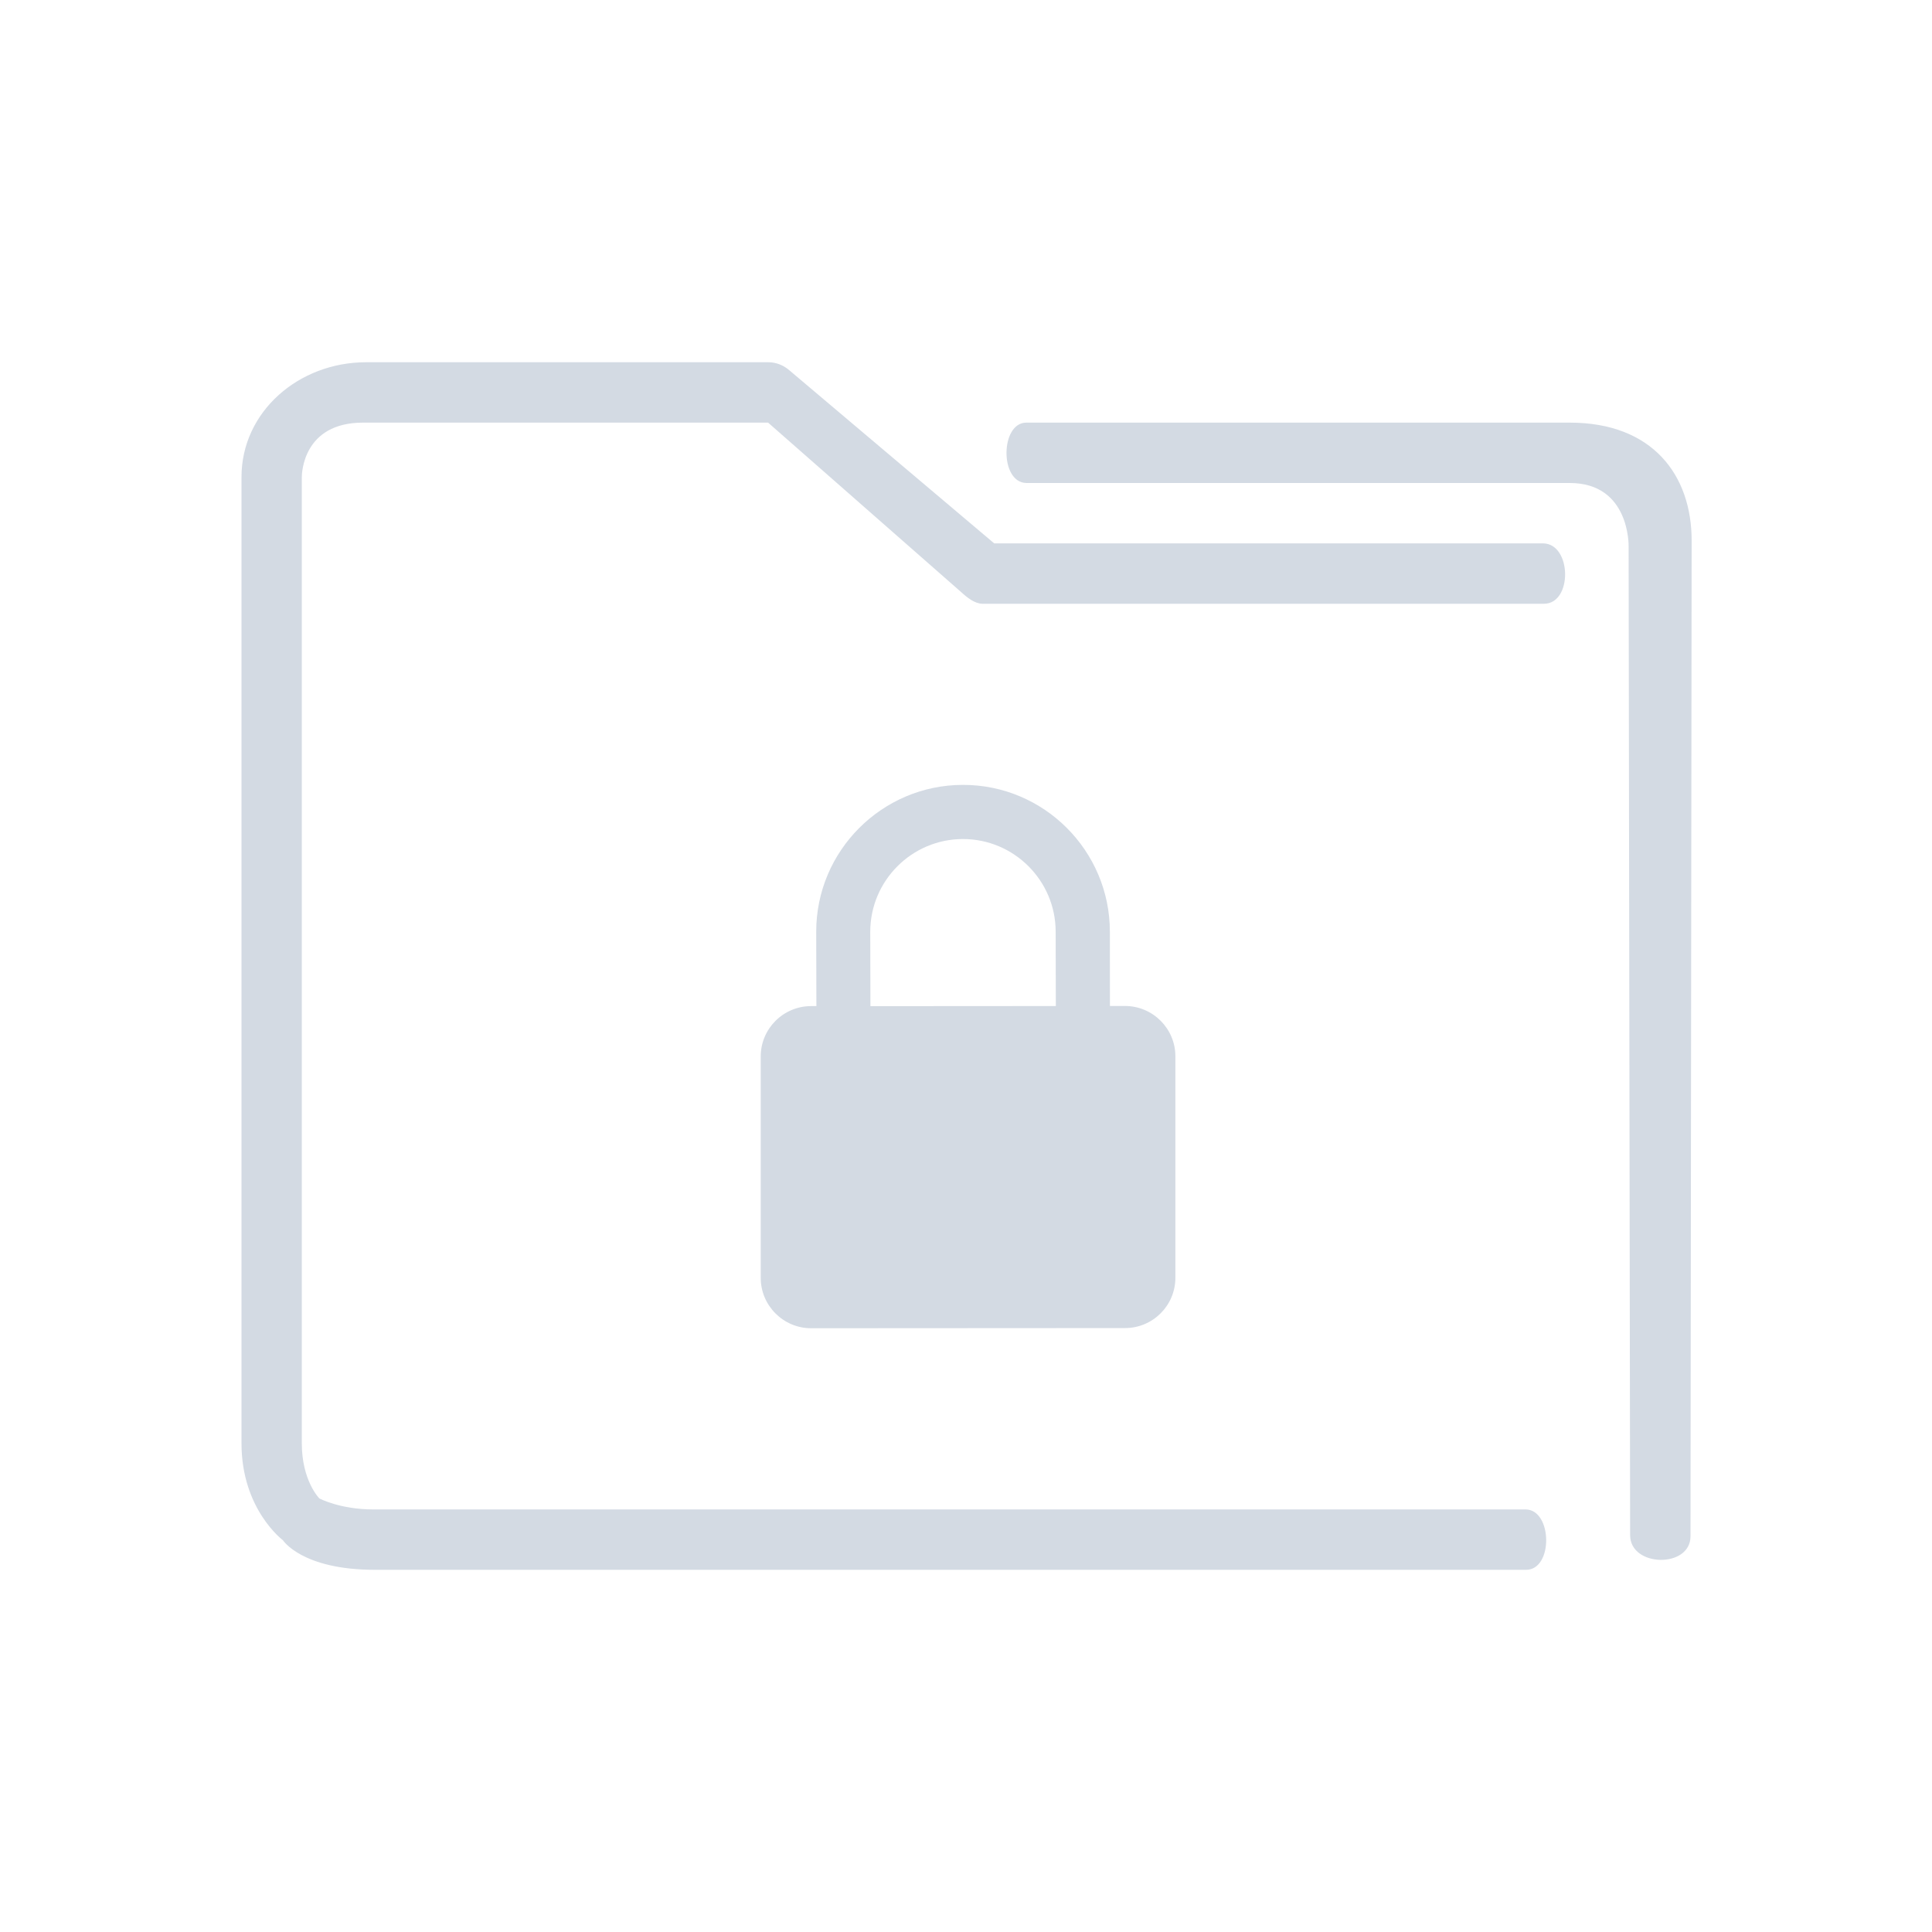 <?xml version="1.0" encoding="UTF-8" standalone="no"?>
<svg
   width="32"
   height="32"
   version="1.1"
   id="svg12"
   sodipodi:docname="plasmavault.svg"
   inkscape:version="1.2 (dc2aedaf03, 2022-05-15)"
   xmlns:inkscape="http://www.inkscape.org/namespaces/inkscape"
   xmlns:sodipodi="http://sodipodi.sourceforge.net/DTD/sodipodi-0.dtd"
   xmlns="http://www.w3.org/2000/svg"
   xmlns:svg="http://www.w3.org/2000/svg"
   xmlns:rdf="http://www.w3.org/1999/02/22-rdf-syntax-ns#"
   xmlns:cc="http://creativecommons.org/ns#"
   xmlns:dc="http://purl.org/dc/elements/1.1/">
  <defs
     id="defs16" />
  <sodipodi:namedview
     pagecolor="#ffffff"
     bordercolor="#666666"
     borderopacity="1"
     objecttolerance="10"
     gridtolerance="10"
     guidetolerance="10"
     inkscape:pageopacity="0"
     inkscape:pageshadow="2"
     inkscape:window-width="1920"
     inkscape:window-height="1002"
     id="namedview14"
     showgrid="false"
     inkscape:zoom="11.313709"
     inkscape:cx="18.517358"
     inkscape:cy="17.191533"
     inkscape:window-x="0"
     inkscape:window-y="0"
     inkscape:window-maximized="1"
     inkscape:current-layer="svg12"
     inkscape:document-rotation="0"
     inkscape:pagecheckerboard="0"
     inkscape:lockguides="true"
     inkscape:showpageshadow="2"
     inkscape:deskcolor="#d1d1d1">
    <inkscape:grid
       type="xygrid"
       id="grid864" />
  </sodipodi:namedview>
  <g
     id="plasmavault"
     transform="translate(7.025,65.325)"
     style="fill:#d3dae3;fill-opacity:1">
    <rect
       style="opacity:0.001;fill:#d3dae3;fill-opacity:1"
       width="32"
       height="32"
       x="-7.025"
       y="-65.325"
       id="rect7-3" />
    <path
       d="m 11.606,-48.663 h -0.247 l -0.001,-1.231 c -0.001,-1.341 -1.092,-2.432 -2.433,-2.431 -1.341,0.001 -2.432,1.092 -2.431,2.433 l 0.003,1.231 h -0.088 c -0.461,0.001 -0.835,0.375 -0.834,0.836 v 3.665 c 0,0.461 0.375,0.835 0.836,0.835 l 5.198,-0.003 c 0.461,0 0.835,-0.374 0.834,-0.835 v -3.666 c 0,-0.461 -0.375,-0.834 -0.836,-0.834 z m -4.214,0.003 -0.003,-1.231 c 0,-0.847 0.688,-1.536 1.535,-1.537 0.847,0 1.536,0.689 1.536,1.535 l 0.003,1.231 z"
       id="path2-67"
       style="fill:#d3dae3;fill-opacity:1;stroke-width:0.1" />
    <path
       style="color:#000000;font-style:normal;font-variant:normal;font-weight:normal;font-stretch:normal;font-size:medium;line-height:normal;font-family:Sans;-inkscape-font-specification:Sans;text-indent:0;text-align:start;text-decoration:none;text-decoration-line:none;letter-spacing:normal;word-spacing:normal;text-transform:none;writing-mode:lr-tb;direction:ltr;baseline-shift:baseline;text-anchor:start;display:inline;overflow:visible;visibility:visible;fill:#d3dae3;fill-opacity:1;fill-rule:nonzero;stroke:none;stroke-width:1.117;marker:none;enable-background:accumulate"
       d="m -0.963,-59.325 c -1.112,0 -2.062,0.817 -2.062,1.902 v 16.005 c 0,1.094 0.686,1.604 0.686,1.604 0,0 0.314,0.49 1.522,0.49 l 19.063,-6.1e-5 c 0.458,0.008 0.445,-0.993 1.08e-4,-1 H -0.844 c -0.548,0 -0.891,-0.182 -0.891,-0.182 0,0 -0.291,-0.29 -0.291,-0.912 v -16.005 c 0,-0.057 0.018,-0.902 1.013,-0.902 h 6.71 l 3.2,2.809 c 0.097,0.089 0.22,0.188 0.349,0.191 h 9.304 c 0.474,-0.003 0.459,-0.992 -0.015,-1 H 9.442 l -3.392,-2.866 c -0.098,-0.086 -0.222,-0.134 -0.349,-0.134 z m 10.938,1 c -0.433,-0.001 -0.445,0.993 0,1 h 8.195 0.805 c 1,0 0.975,1.047 0.975,1.047 l 0.025,16.382 c 0.003,0.531 0.998,0.549 1,0.018 l 0.019,-16.491 c 0.001,-1.083 -0.644,-1.956 -2.019,-1.956 h -1 -8 c -0.017,-8.57e-4 0,0 0,0 z"
       id="path2-3-3-53"
       sodipodi:nodetypes="ssscsccscscsccccccccscccccccscccc" />
  </g>
  <g
     id="22-22-plasmavault"
     transform="translate(7.025,65.325)"
     style="fill:#d3dae3;fill-opacity:1">
    <rect
       style="opacity:0.001;fill:#d3dae3;fill-opacity:1"
       width="22"
       height="22"
       x="24.975"
       y="-55.325"
       id="rect2-5" />
    <path
       d="m 37.796,-43.884 h -0.165 l -9.35e-4,-0.821 c -7.89e-4,-0.894 -0.728,-1.621 -1.622,-1.621 -0.894,8.22e-4 -1.621,0.728 -1.621,1.622 l 0.001,0.821 h -0.059 c -0.307,6.21e-4 -0.557,0.25 -0.556,0.557 v 2.443 c 0,0.307 0.25,0.557 0.557,0.557 l 3.465,-0.002 c 0.307,0 0.557,-0.249 0.556,-0.557 v -2.444 c 0,-0.307 -0.25,-0.556 -0.557,-0.556 z m -2.809,0.002 -0.001,-0.821 c 0,-0.565 0.459,-1.024 1.023,-1.025 0.565,0 1.024,0.459 1.024,1.023 l 0.002,0.821 z"
       id="path2-7"
       style="fill:#d3dae3;fill-opacity:1;stroke-width:0.067" />
    <path
       style="color:#000000;font-style:normal;font-variant:normal;font-weight:normal;font-stretch:normal;font-size:medium;line-height:normal;font-family:Sans;-inkscape-font-specification:Sans;text-indent:0;text-align:start;text-decoration:none;text-decoration-line:none;letter-spacing:normal;word-spacing:normal;text-transform:none;writing-mode:lr-tb;direction:ltr;baseline-shift:baseline;text-anchor:start;display:inline;overflow:visible;visibility:visible;fill:#d3dae3;fill-opacity:1;fill-rule:nonzero;stroke:none;stroke-width:0.809;marker:none;enable-background:accumulate"
       d="m 28.52,-51.325 c -0.833,0 -1.546,0.672 -1.546,1.431 v 9.569 1.8 c 0,0.605 0.834,1.2 1.546,1.2 l 14.395,-4.9e-5 c 0.343,0.006 0.333,-0.995 8.4e-5,-1 H 29.225 c -0.401,0 -1.25,0 -1.25,-1.085 v -0.993 -8.936 c 0,-0.383 0,-0.986 1.05,-0.993 h 4.487 l 2.173,1.673 c 0.072,0.063 0.39,0.332 0.487,0.334 h 6.972 c 0.356,-0.002 0.344,-0.995 -0.012,-1 h -6.814 l -2.541,-1.906 c -0.073,-0.06 -0.166,-0.093 -0.262,-0.094 z m 8.197,-5.6e-5 c -0.319,0 -0.353,1 0,1 h 4.883 1.862 c 0.749,0 0.513,1 0.513,1 v 11.6 c 0.002,0.372 0.984,0.384 0.985,0.013 l 0.015,-12.213 c 9.03e-4,-0.758 -0.516,-1.4 -1.413,-1.4 h -0.85 -4.737 z"
       id="path2-3-3-5"
       sodipodi:nodetypes="ssccscccccccccccccccscccccccscccc" />
  </g>
</svg>
